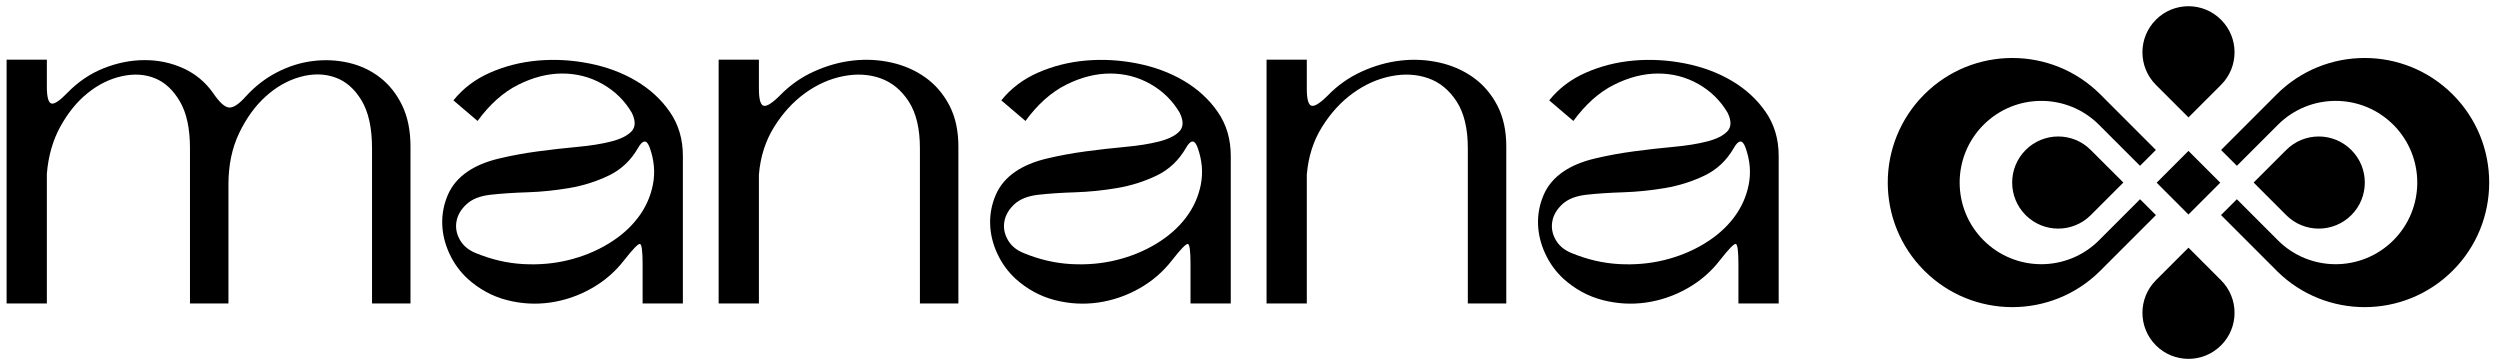 <svg width="201" height="29" viewBox="0 0 201 29" fill="none" xmlns="http://www.w3.org/2000/svg">
<g clip-path="url(#clip0_1_964)">
<path d="M3.767 6.955C3.767 7.794 3.887 8.249 4.127 8.321C4.366 8.393 4.798 8.106 5.421 7.458C6.284 6.572 7.261 5.912 8.352 5.48C9.443 5.049 10.54 4.833 11.643 4.833C12.745 4.833 13.782 5.055 14.753 5.498C15.724 5.942 16.521 6.607 17.144 7.494C17.648 8.238 18.074 8.621 18.421 8.645C18.768 8.669 19.218 8.37 19.77 7.746C20.512 6.931 21.352 6.284 22.287 5.804C23.222 5.325 24.18 5.025 25.164 4.905C26.146 4.785 27.105 4.833 28.041 5.049C28.976 5.265 29.814 5.66 30.558 6.235C31.301 6.811 31.894 7.561 32.338 8.483C32.781 9.406 33.003 10.503 33.003 11.774V24.396H29.911V11.917C29.911 10.287 29.629 9.004 29.066 8.07C28.502 7.135 27.789 6.517 26.926 6.218C26.063 5.918 25.134 5.906 24.139 6.182C23.144 6.458 22.22 6.979 21.37 7.746C20.518 8.513 19.806 9.496 19.23 10.695C18.655 11.894 18.367 13.272 18.367 14.83V24.396H15.274V11.917C15.274 10.335 15.005 9.083 14.465 8.159C13.926 7.237 13.255 6.613 12.452 6.29C11.648 5.966 10.761 5.912 9.791 6.128C8.819 6.343 7.908 6.793 7.058 7.476C6.206 8.159 5.475 9.053 4.864 10.155C4.253 11.258 3.887 12.529 3.767 13.967V24.396H0.531V4.797H3.767V6.955Z" fill="black"/>
<path d="M52.242 11.881C52.002 11.21 51.69 11.21 51.307 11.881C50.731 12.888 49.946 13.632 48.951 14.111C47.956 14.591 46.895 14.926 45.769 15.118C44.642 15.31 43.521 15.424 42.406 15.46C41.291 15.495 40.303 15.562 39.439 15.657C38.6 15.753 37.959 16.005 37.516 16.412C37.072 16.82 36.802 17.275 36.706 17.779C36.61 18.282 36.694 18.774 36.958 19.253C37.222 19.733 37.642 20.093 38.217 20.332C39.487 20.86 40.764 21.159 42.047 21.231C43.329 21.303 44.551 21.195 45.715 20.907C46.877 20.62 47.944 20.183 48.915 19.595C49.886 19.008 50.677 18.312 51.289 17.509C51.9 16.706 52.301 15.819 52.493 14.848C52.685 13.877 52.601 12.888 52.242 11.881ZM51.666 21.231C51.666 20.177 51.594 19.637 51.45 19.613C51.307 19.59 50.887 20.021 50.192 20.907C49.473 21.843 48.591 22.604 47.549 23.191C46.506 23.779 45.403 24.156 44.24 24.324C43.077 24.491 41.915 24.425 40.752 24.126C39.589 23.826 38.541 23.257 37.606 22.418C36.982 21.843 36.491 21.166 36.131 20.386C35.772 19.607 35.579 18.816 35.556 18.013C35.532 17.21 35.682 16.43 36.005 15.675C36.329 14.92 36.862 14.291 37.606 13.787C38.276 13.332 39.116 12.984 40.123 12.745C41.13 12.505 42.172 12.313 43.251 12.169C44.33 12.025 45.391 11.905 46.434 11.809C47.477 11.714 48.376 11.57 49.131 11.378C49.886 11.186 50.431 10.917 50.767 10.569C51.102 10.222 51.114 9.724 50.803 9.076C50.228 8.094 49.442 7.321 48.448 6.757C47.453 6.194 46.374 5.912 45.211 5.912C44.048 5.912 42.867 6.212 41.669 6.811C40.47 7.41 39.379 8.382 38.396 9.724L36.455 8.07C37.222 7.111 38.204 6.368 39.404 5.84C40.602 5.313 41.885 4.989 43.251 4.869C44.618 4.749 45.996 4.828 47.386 5.103C48.777 5.379 50.03 5.846 51.145 6.505C52.26 7.165 53.164 7.998 53.859 9.004C54.554 10.011 54.903 11.186 54.903 12.529V24.396H51.666V21.231Z" fill="black"/>
<path d="M61.016 7.135C61.016 7.974 61.141 8.429 61.393 8.501C61.645 8.573 62.082 8.298 62.706 7.674C63.496 6.859 64.408 6.218 65.439 5.75C66.469 5.283 67.512 4.989 68.567 4.869C69.622 4.749 70.659 4.803 71.678 5.031C72.696 5.259 73.607 5.66 74.411 6.235C75.214 6.811 75.855 7.561 76.335 8.483C76.813 9.406 77.054 10.503 77.054 11.774V24.396H73.961V11.917C73.961 10.335 73.661 9.083 73.062 8.159C72.463 7.237 71.701 6.613 70.778 6.29C69.856 5.966 68.855 5.912 67.776 6.128C66.697 6.343 65.678 6.799 64.72 7.494C63.76 8.19 62.933 9.094 62.238 10.209C61.543 11.324 61.135 12.601 61.016 14.039V24.396H57.779V4.797H61.016V7.135Z" fill="black"/>
<path d="M96.293 11.881C96.053 11.21 95.74 11.21 95.358 11.881C94.782 12.888 93.997 13.632 93.002 14.111C92.007 14.591 90.947 14.926 89.82 15.118C88.693 15.31 87.572 15.424 86.457 15.46C85.343 15.495 84.354 15.562 83.491 15.657C82.651 15.753 82.01 16.005 81.567 16.412C81.123 16.82 80.853 17.275 80.757 17.779C80.662 18.282 80.745 18.774 81.01 19.253C81.273 19.733 81.693 20.093 82.268 20.332C83.538 20.86 84.815 21.159 86.098 21.231C87.38 21.303 88.602 21.195 89.766 20.907C90.929 20.62 91.996 20.183 92.967 19.595C93.937 19.008 94.728 18.312 95.34 17.509C95.951 16.706 96.352 15.819 96.545 14.848C96.736 13.877 96.652 12.888 96.293 11.881ZM95.717 21.231C95.717 20.177 95.645 19.637 95.501 19.613C95.358 19.59 94.938 20.021 94.243 20.907C93.524 21.843 92.643 22.604 91.6 23.191C90.557 23.779 89.454 24.156 88.291 24.324C87.129 24.491 85.966 24.425 84.803 24.126C83.64 23.826 82.592 23.257 81.657 22.418C81.033 21.843 80.542 21.166 80.182 20.386C79.823 19.607 79.63 18.816 79.607 18.013C79.583 17.21 79.733 16.43 80.057 15.675C80.38 14.92 80.913 14.291 81.657 13.787C82.328 13.332 83.167 12.984 84.174 12.745C85.181 12.505 86.224 12.313 87.302 12.169C88.381 12.025 89.442 11.905 90.485 11.809C91.528 11.714 92.427 11.57 93.182 11.378C93.937 11.186 94.483 10.917 94.818 10.569C95.154 10.222 95.166 9.724 94.854 9.076C94.279 8.094 93.493 7.321 92.499 6.757C91.504 6.194 90.425 5.912 89.263 5.912C88.1 5.912 86.919 6.212 85.72 6.811C84.521 7.41 83.43 8.382 82.448 9.724L80.506 8.07C81.273 7.111 82.256 6.368 83.455 5.84C84.654 5.313 85.936 4.989 87.302 4.869C88.669 4.749 90.047 4.828 91.438 5.103C92.828 5.379 94.081 5.846 95.196 6.505C96.311 7.165 97.215 7.998 97.911 9.004C98.606 10.011 98.954 11.186 98.954 12.529V24.396H95.717V21.231Z" fill="black"/>
<path d="M105.067 7.135C105.067 7.974 105.193 8.429 105.445 8.501C105.696 8.573 106.133 8.298 106.757 7.674C107.548 6.859 108.459 6.218 109.49 5.75C110.52 5.283 111.563 4.989 112.619 4.869C113.673 4.749 114.71 4.803 115.729 5.031C116.748 5.259 117.658 5.66 118.462 6.235C119.265 6.811 119.906 7.561 120.386 8.483C120.865 9.406 121.105 10.503 121.105 11.774V24.396H118.013V11.917C118.013 10.335 117.712 9.083 117.114 8.159C116.514 7.237 115.753 6.613 114.83 6.29C113.907 5.966 112.906 5.912 111.828 6.128C110.749 6.343 109.729 6.799 108.771 7.494C107.812 8.19 106.984 9.094 106.289 10.209C105.594 11.324 105.187 12.601 105.067 14.039V24.396H101.831V4.797H105.067V7.135Z" fill="black"/>
<path d="M140.344 11.881C140.105 11.21 139.793 11.21 139.409 11.881C138.834 12.888 138.049 13.632 137.054 14.111C136.059 14.591 134.998 14.926 133.872 15.118C132.744 15.31 131.624 15.424 130.51 15.46C129.394 15.495 128.405 15.562 127.542 15.657C126.703 15.753 126.062 16.005 125.619 16.412C125.175 16.82 124.905 17.275 124.81 17.779C124.713 18.282 124.797 18.774 125.061 19.253C125.324 19.733 125.744 20.093 126.32 20.332C127.59 20.86 128.867 21.159 130.149 21.231C131.432 21.303 132.654 21.195 133.817 20.907C134.98 20.62 136.047 20.183 137.018 19.595C137.989 19.008 138.78 18.312 139.392 17.509C140.002 16.706 140.404 15.819 140.596 14.848C140.788 13.877 140.704 12.888 140.344 11.881ZM139.769 21.231C139.769 20.177 139.697 19.637 139.553 19.613C139.409 19.59 138.989 20.021 138.294 20.907C137.575 21.843 136.694 22.604 135.651 23.191C134.609 23.779 133.506 24.156 132.343 24.324C131.18 24.491 130.017 24.425 128.855 24.126C127.692 23.826 126.643 23.257 125.708 22.418C125.085 21.843 124.594 21.166 124.234 20.386C123.874 19.607 123.682 18.816 123.658 18.013C123.634 17.21 123.784 16.43 124.108 15.675C124.432 14.92 124.965 14.291 125.708 13.787C126.379 13.332 127.219 12.984 128.225 12.745C129.233 12.505 130.275 12.313 131.354 12.169C132.433 12.025 133.494 11.905 134.537 11.809C135.579 11.714 136.478 11.57 137.234 11.378C137.989 11.186 138.534 10.917 138.869 10.569C139.206 10.222 139.217 9.724 138.906 9.076C138.33 8.094 137.545 7.321 136.55 6.757C135.555 6.194 134.477 5.912 133.314 5.912C132.151 5.912 130.97 6.212 129.772 6.811C128.572 7.41 127.482 8.382 126.499 9.724L124.557 8.07C125.324 7.111 126.307 6.368 127.506 5.84C128.705 5.313 129.987 4.989 131.354 4.869C132.72 4.749 134.099 4.828 135.49 5.103C136.88 5.379 138.133 5.846 139.247 6.505C140.363 7.165 141.267 7.998 141.962 9.004C142.657 10.011 143.006 11.186 143.006 12.529V24.396H139.769V21.231Z" fill="black"/>
<path d="M175.952 12.132L173.396 14.689L175.952 17.246L178.509 14.689L175.952 12.132ZM165.482 10.973C164.533 10.973 163.588 11.334 162.862 12.06C162.14 12.782 161.779 13.73 161.779 14.676C161.779 15.625 162.14 16.573 162.862 17.296C164.31 18.741 166.654 18.741 168.098 17.296L170.718 14.676L170.716 14.674L168.098 12.06C167.376 11.334 166.428 10.973 165.482 10.973ZM173.335 17.293L172.061 16.018L168.761 19.32C166.197 21.882 162.042 21.882 159.478 19.32C158.196 18.038 157.556 16.357 157.556 14.676C157.556 12.998 158.196 11.317 159.478 10.034C160.76 8.752 162.438 8.112 164.119 8.112C165.8 8.112 167.479 8.752 168.761 10.034L172.058 13.331L173.332 12.057L168.872 7.595C166.917 5.639 164.355 4.662 161.791 4.662C159.227 4.662 156.663 5.639 154.708 7.595C152.754 9.553 151.775 12.115 151.775 14.676C151.775 17.241 152.754 19.805 154.708 21.759C158.604 25.656 164.915 25.671 168.826 21.805C168.839 21.789 168.854 21.774 168.872 21.759V21.757L173.335 17.296V17.293ZM175.954 19.913L173.335 22.532C172.613 23.255 172.252 24.203 172.252 25.149C172.252 26.098 172.613 27.046 173.335 27.768C174.06 28.491 175.006 28.852 175.954 28.852C176.901 28.852 177.849 28.491 178.572 27.768C180.019 26.323 180.019 23.977 178.572 22.532L175.954 19.913ZM175.952 9.438L175.954 9.44L178.572 6.823C179.295 6.1 179.658 5.152 179.658 4.204C179.658 3.255 179.295 2.309 178.572 1.587C177.849 0.861 176.901 0.5 175.954 0.5C175.006 0.5 174.06 0.861 173.335 1.587C171.89 3.032 171.89 5.375 173.335 6.823L175.952 9.438ZM186.427 18.38C187.376 18.38 188.322 18.018 189.047 17.296C189.769 16.573 190.131 15.625 190.131 14.676C190.131 13.73 189.769 12.782 189.047 12.06C187.599 10.611 185.256 10.611 183.811 12.06L181.191 14.676L183.811 17.296C184.533 18.018 185.481 18.38 186.427 18.38ZM200.132 14.676C200.132 17.241 199.156 19.805 197.199 21.759C195.244 23.714 192.683 24.693 190.118 24.693C187.574 24.693 185.03 23.729 183.08 21.805C183.066 21.789 183.05 21.772 183.036 21.757L178.572 17.293V17.291L179.844 16.018L183.143 19.32C184.425 20.602 186.103 21.242 187.785 21.242C189.466 21.242 191.144 20.602 192.427 19.32C193.709 18.038 194.348 16.357 194.348 14.676C194.348 12.998 193.709 11.317 192.427 10.034C189.862 7.47 185.708 7.47 183.143 10.034L179.846 13.331L178.574 12.06L183.036 7.595C186.947 3.684 193.289 3.684 197.199 7.595C199.156 9.553 200.132 12.115 200.132 14.676Z" fill="black"/>
</g>
<defs>
<clipPath id="clip0_1_964">
<rect width="199.938" height="28.5" fill="white" transform="translate(0.531 0.5)"/>
</clipPath>
</defs>
</svg>
